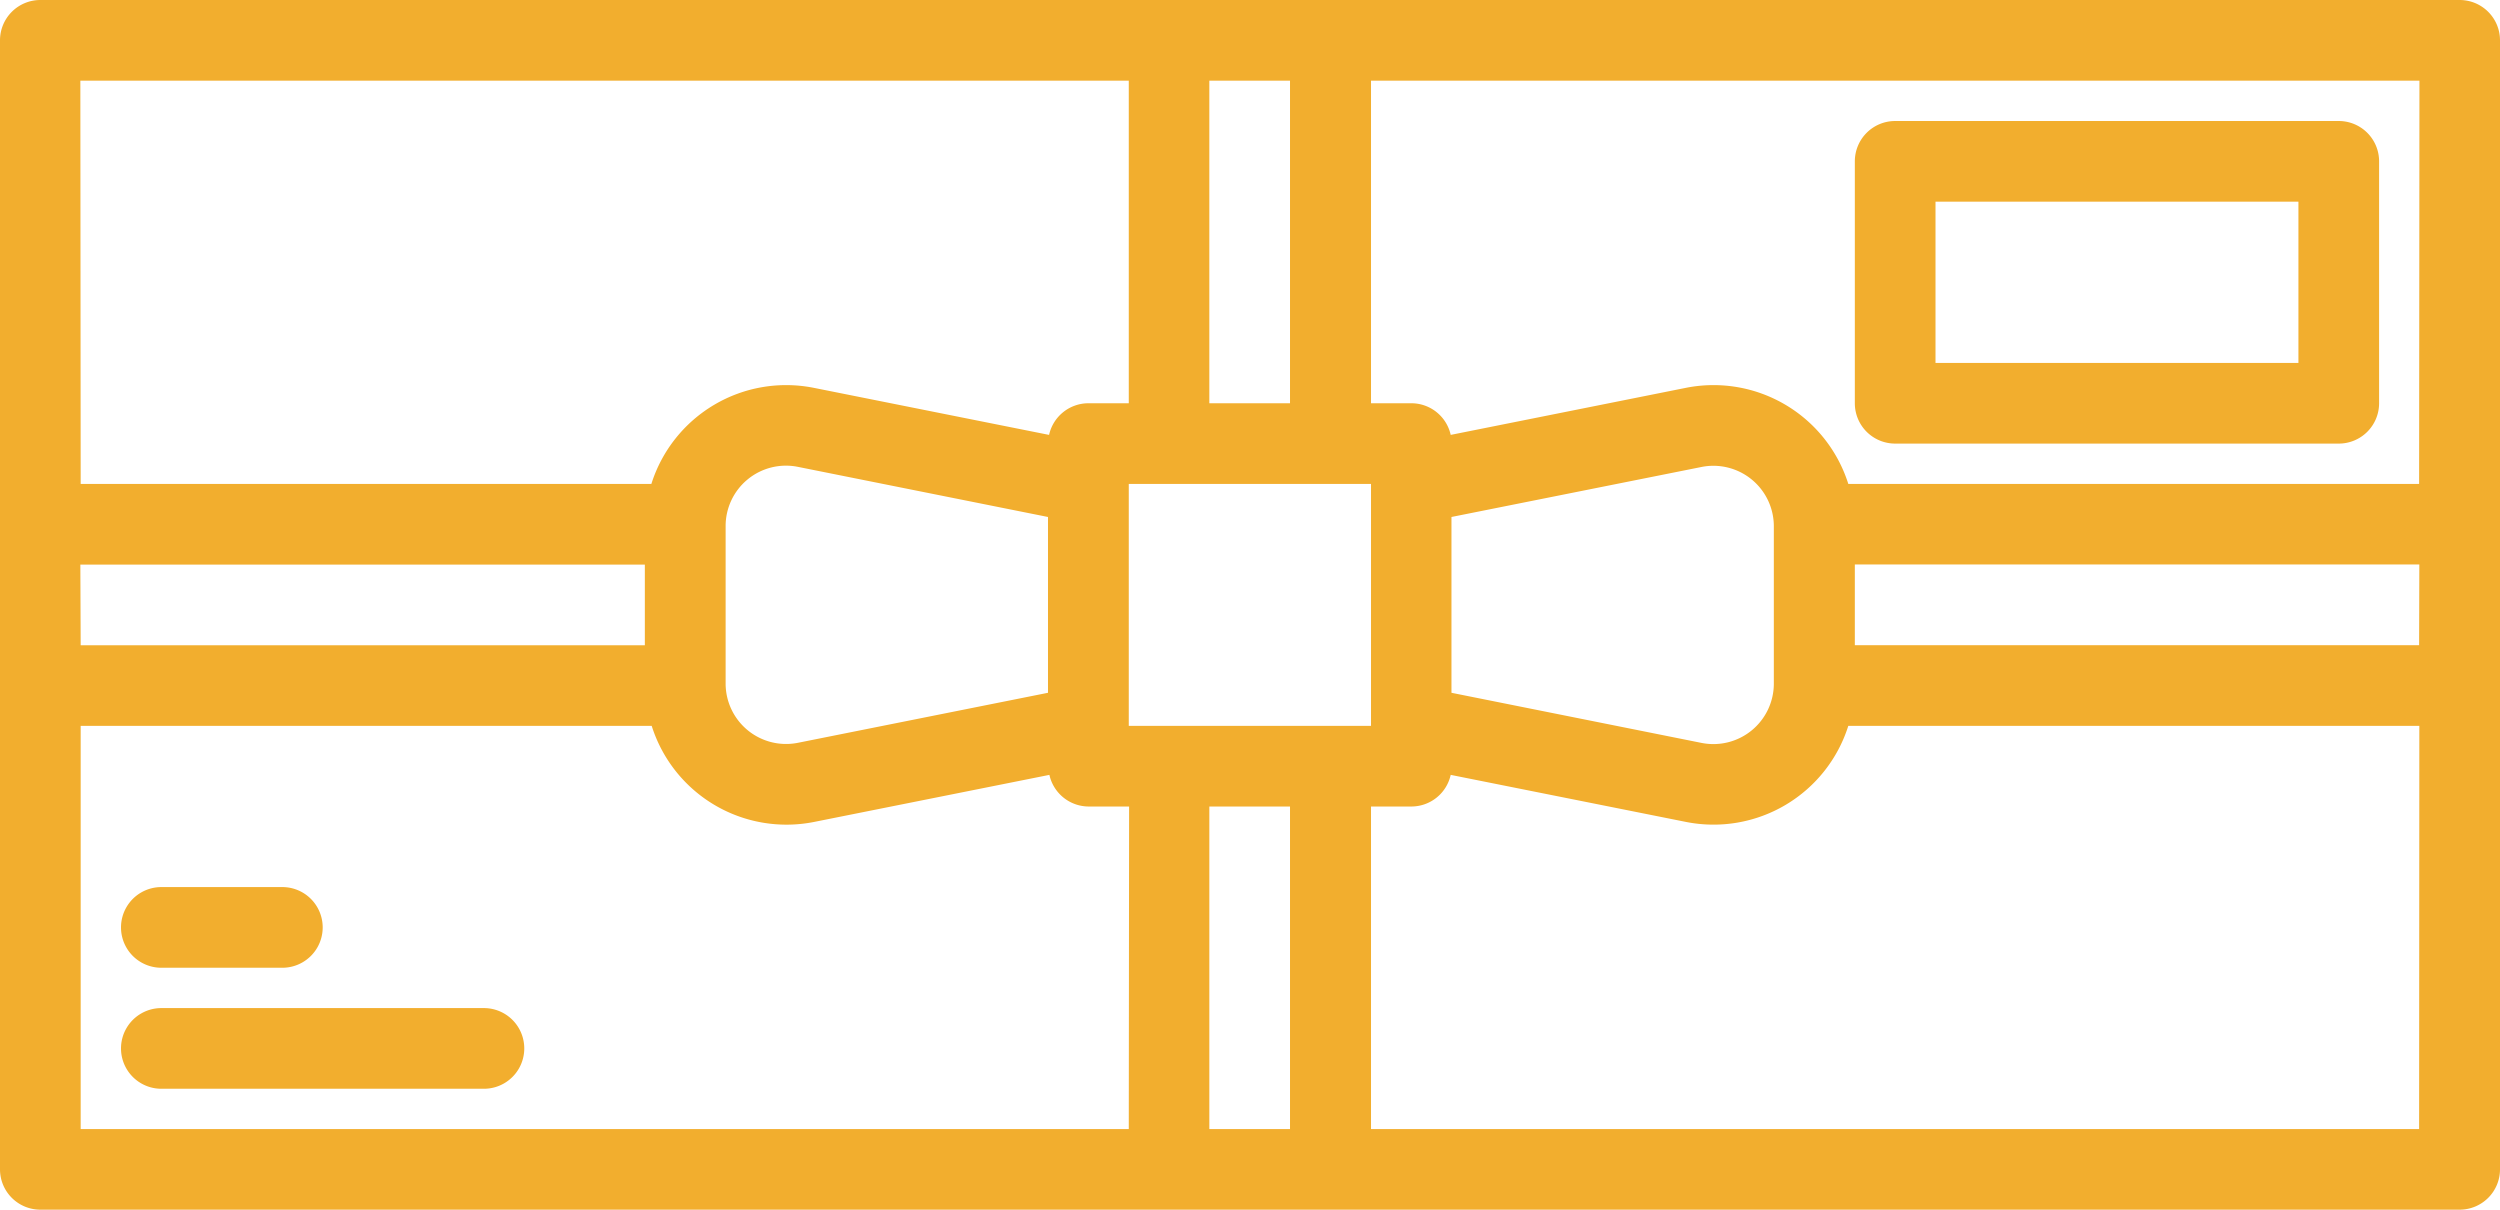 <svg xmlns="http://www.w3.org/2000/svg" width="22.994" height="11.126" viewBox="0 0 22.994 11.126">
  <g id="gift-card" transform="translate(-8 -136)">
    <path id="Path_4140" data-name="Path 4140" d="M30.623,136H8.371a.371.371,0,0,0-.371.371v10.384a.371.371,0,0,0,.371.371H30.623a.371.371,0,0,0,.371-.371V136.371A.371.371,0,0,0,30.623,136Zm-11.5.742h.742v2.967h-.742Zm-10.384,0h9.643v2.967h-.371a.371.371,0,0,0-.362.291l-2.165-.433a1.3,1.3,0,0,0-1.493.884H8.742Zm8.9,4.013v1.617l-2.3.46a.556.556,0,0,1-.665-.546V140.84a.555.555,0,0,1,.665-.546Zm-8.9.438h5.192v.742H8.742Zm9.643,5.192H8.742v-3.709h5.252a1.3,1.3,0,0,0,1.493.884l2.165-.433a.371.371,0,0,0,.362.291h.371Zm1.483,0h-.742v-2.967h.742Zm-1.483-3.709v-2.225H20.61v2.225Zm11.868,3.709H20.61v-2.967h.371a.371.371,0,0,0,.362-.291l2.165.433A1.3,1.3,0,0,0,25,142.676h5.252Zm-8.9-4.013v-1.617l2.3-.46a.556.556,0,0,1,.665.546v1.446a.556.556,0,0,1-.665.546Zm8.9-.438H25.06v-.742h5.192Zm0-1.483H25a1.3,1.3,0,0,0-1.493-.884L21.343,140a.371.371,0,0,0-.362-.291H20.61v-2.967h9.643Z" fill="#f2ae2e"/>
    <path id="Path_4141" data-name="Path 4141" d="M376.371,162.967h4.08a.371.371,0,0,0,.371-.371v-2.225a.371.371,0,0,0-.371-.371h-4.08a.371.371,0,0,0-.371.371V162.6A.371.371,0,0,0,376.371,162.967Zm.371-2.225h3.338v1.483h-3.338Z" transform="translate(-350.94 -22.887)" fill="#f2ae2e"/>
    <path id="Path_4142" data-name="Path 4142" d="M35.338,336H32.371a.371.371,0,0,0,0,.742h2.967a.371.371,0,0,0,0-.742Z" transform="translate(-22.887 -190.728)" fill="#f2ae2e"/>
    <path id="Path_4143" data-name="Path 4143" d="M32.371,312.742h1.113a.371.371,0,1,0,0-.742H32.371a.371.371,0,0,0,0,.742Z" transform="translate(-22.887 -167.841)" fill="#f2ae2e"/>
  </g>
</svg>
